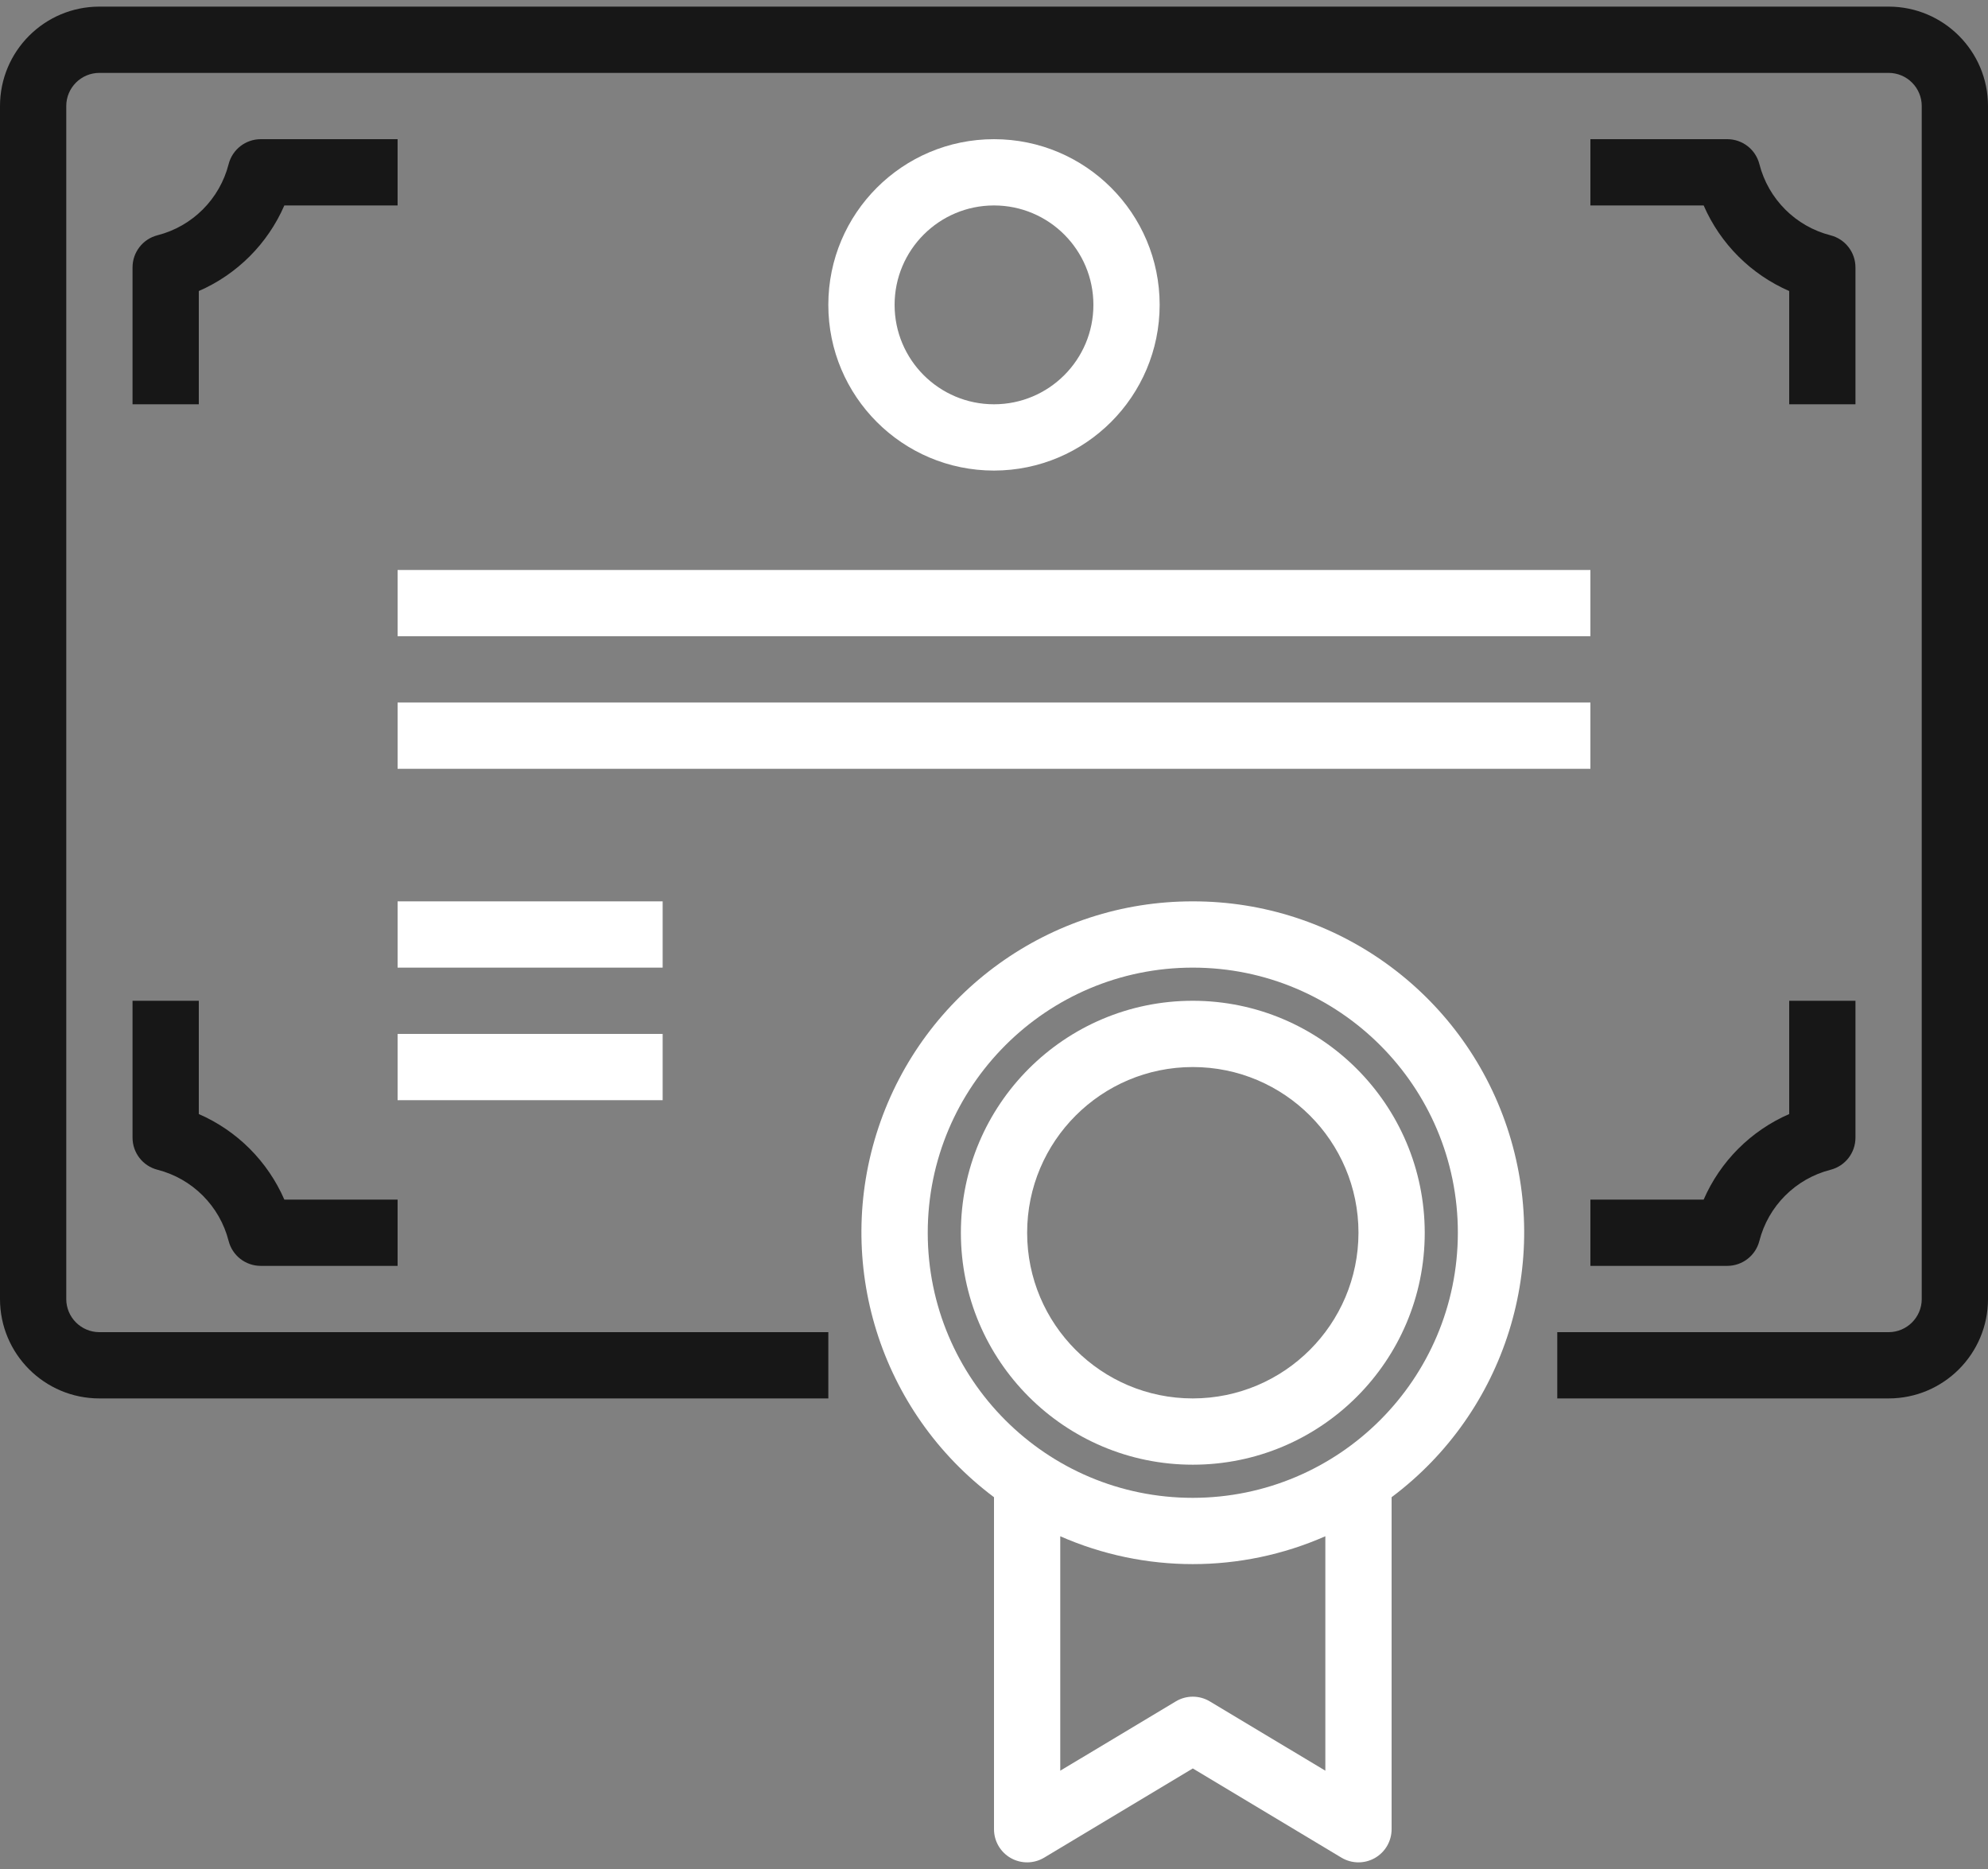 <svg width="100" height="94" viewBox="0 0 100 94" fill="none" xmlns="http://www.w3.org/2000/svg">
<rect x="0" y="0" width="100" height="94" fill="#808080" stroke="none"/>
<path d="M95 0.333H5C2.239 0.333 0 2.572 0 5.333V65.333C0 68.094 2.239 70.333 5 70.333H41.667V67H5C4.08 67 3.333 66.253 3.333 65.333V5.333C3.333 4.413 4.08 3.666 5 3.666H95C95.92 3.666 96.667 4.413 96.667 5.333V65.333C96.667 66.253 95.92 67 95 67H78.333V70.333H95C97.761 70.333 100 68.094 100 65.333V5.333C100 2.572 97.761 0.333 95 0.333Z" fill="#171717"/>
<path d="M20 7H13.117C12.355 7 11.69 7.516 11.501 8.253C11.052 10.012 9.678 11.385 7.92 11.833C7.182 12.022 6.666 12.688 6.667 13.45V20.333H10V14.637C11.927 13.798 13.464 12.26 14.303 10.333H20V7Z" fill="#171717"/>
<path d="M93.333 20.333V13.45C93.333 12.688 92.817 12.024 92.08 11.835C90.322 11.386 88.949 10.012 88.5 8.253C88.311 7.515 87.646 6.999 86.883 7H80V10.333H85.697C86.536 12.26 88.073 13.798 90 14.637V20.333H93.333Z" fill="#171717"/>
<path d="M6.667 50.333V57.216C6.667 57.978 7.182 58.643 7.92 58.831C9.678 59.281 11.051 60.654 11.5 62.413C11.688 63.151 12.354 63.667 13.117 63.666H20V60.333H14.303C13.464 58.406 11.927 56.869 10 56.03V50.333H6.667Z" fill="#171717"/>
<path d="M80 63.666H86.883C87.645 63.666 88.31 63.15 88.499 62.413C88.948 60.654 90.322 59.282 92.08 58.833C92.818 58.644 93.334 57.979 93.333 57.216V50.333H90V56.03C88.073 56.869 86.536 58.406 85.697 60.333H80V63.666Z" fill="#171717"/>
<path d="M60 50.333C53.556 50.333 48.334 55.556 48.334 62C48.334 68.443 53.556 73.666 60 73.666C66.444 73.666 71.667 68.443 71.667 62C71.659 55.559 66.441 50.34 60 50.333ZM60 70.333C55.398 70.333 51.667 66.602 51.667 62C51.667 57.398 55.398 53.666 60 53.666C64.602 53.666 68.334 57.398 68.334 62C68.328 66.6 64.601 70.327 60 70.333Z" fill="white"/>
<path d="M60 45.333C52.829 45.323 46.458 49.907 44.188 56.709C41.918 63.512 44.26 71.003 50 75.301V92C50 92.6 50.323 93.154 50.846 93.45C51.369 93.746 52.01 93.737 52.525 93.428L60 88.943L67.475 93.428C67.99 93.737 68.631 93.746 69.154 93.45C69.677 93.154 70 92.6 70 92V75.301C75.74 71.003 78.082 63.512 75.812 56.709C73.543 49.907 67.171 45.323 60 45.333ZM66.667 89.056L60.859 85.572C60.33 85.254 59.67 85.254 59.142 85.572L53.333 89.056V77.265C57.581 79.133 62.419 79.133 66.667 77.265V89.056ZM60 75.333C52.636 75.333 46.667 69.364 46.667 62C46.667 54.636 52.636 48.666 60 48.666C67.364 48.666 73.333 54.636 73.333 62C73.325 69.36 67.36 75.325 60 75.333Z" fill="white"/>
<path d="M20 45.333H33.333V48.666H20V45.333Z" fill="white"/>
<path d="M20 52H33.333V55.333H20V52Z" fill="white"/>
<path d="M20 28.667H80V32H20V28.667Z" fill="white"/>
<path d="M20 35.333H80V38.666H20V35.333Z" fill="white"/>
<path d="M58.333 15.333C58.333 10.731 54.602 7 50 7C45.398 7 41.666 10.731 41.666 15.333C41.666 19.935 45.398 23.667 50 23.667C54.6 23.661 58.328 19.934 58.333 15.333ZM45 15.333C45 12.572 47.239 10.333 50 10.333C52.761 10.333 55 12.572 55 15.333C55 18.095 52.761 20.333 50 20.333C47.239 20.333 45 18.095 45 15.333Z" fill="white"/>
</svg>
